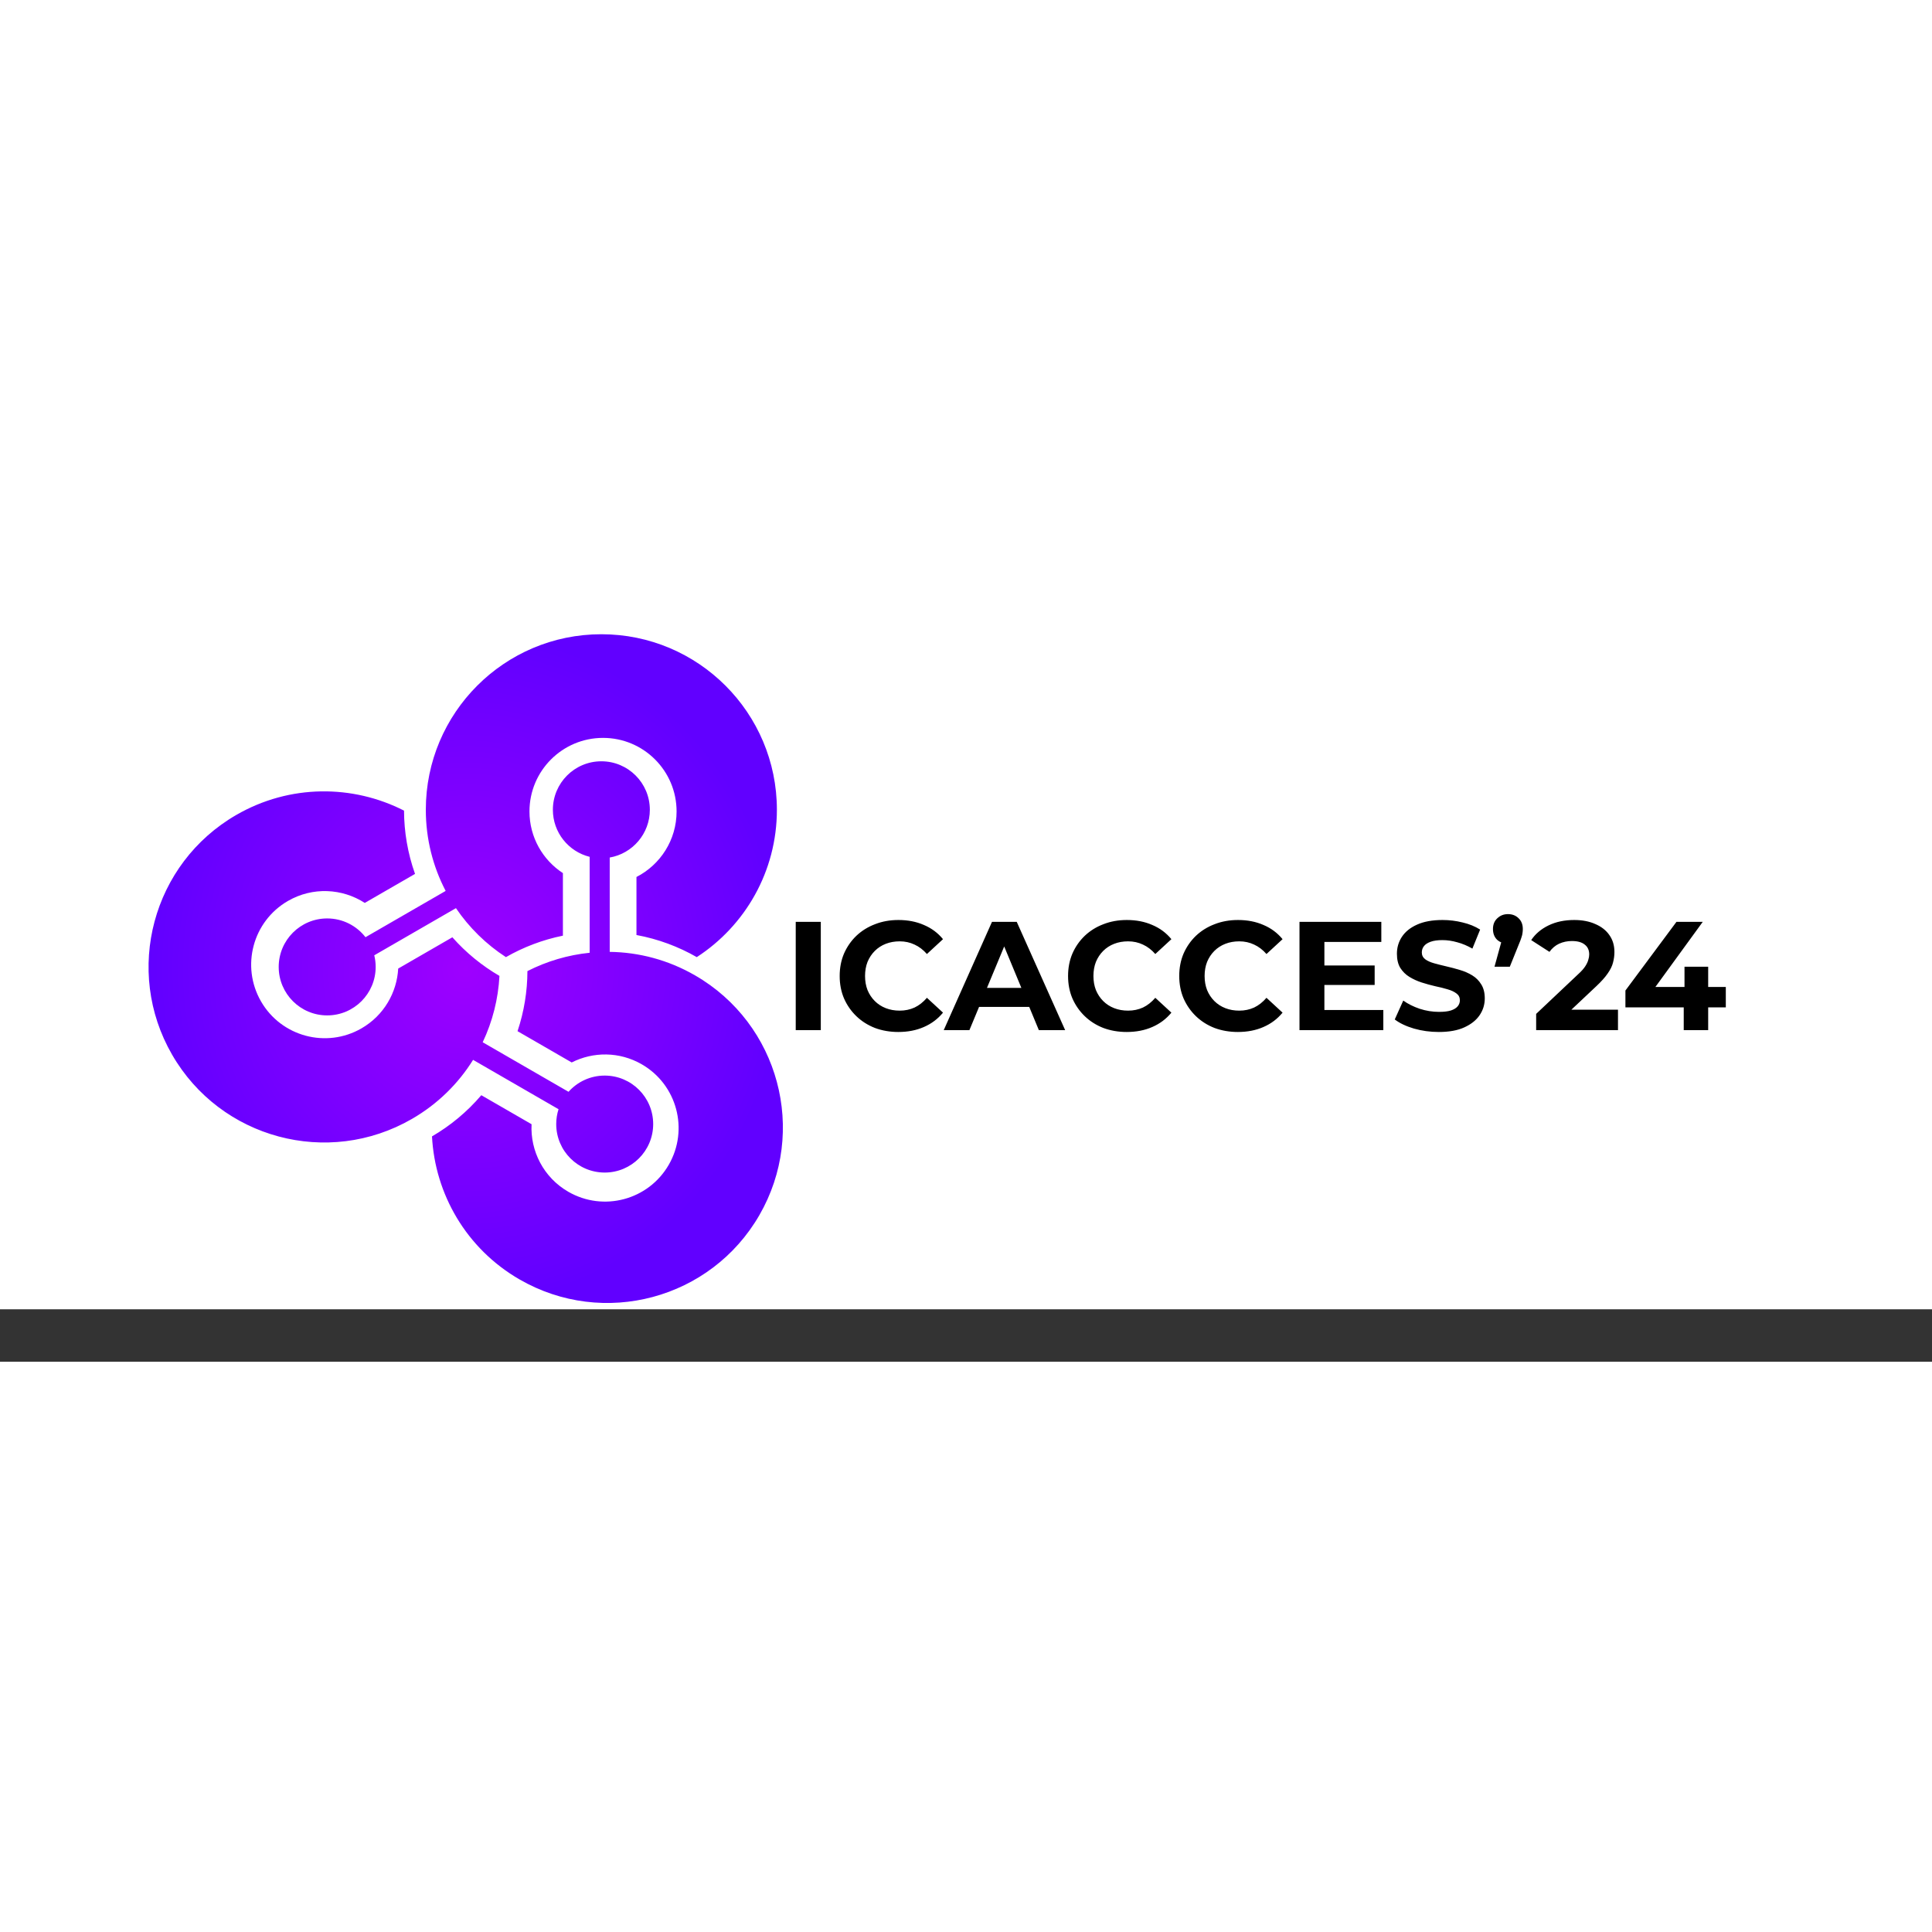 <?xml version="1.0" encoding="utf-8"?>
<svg width="2406" height="2406" viewBox="0 707.313 2406 985.693" fill="none" xmlns="http://www.w3.org/2000/svg">
  <rect x="0" y="707.313" width="2406" height="985.693" fill="#333333" stroke="none"/>
  <rect width="2406" height="954.446" fill="white" style="" y="673.226"/>
  <path fill-rule="evenodd" clip-rule="evenodd" d="M537.981 1412.35C541.703 1483.83 580.417 1552.05 647.024 1590.5C751.581 1650.87 885.277 1615.04 945.643 1510.49C1006.01 1405.93 970.185 1272.23 865.628 1211.87C832.061 1192.49 795.491 1183.02 759.308 1182.56L759.308 1065.09C787.691 1060.15 809.272 1035.4 809.272 1005.61C809.272 972.26 782.24 945.229 748.895 945.229C715.55 945.229 688.519 972.26 688.519 1005.61C688.519 1033.93 708.019 1057.69 734.325 1064.21L734.325 1183.67C707.344 1186.43 681.027 1194.17 656.823 1206.51C656.738 1231.57 652.715 1256.82 644.502 1281.33L711.964 1320.28C738.653 1306.74 771.435 1306.54 799.284 1322.62C843.098 1347.91 858.11 1403.94 832.814 1447.75C807.518 1491.57 751.493 1506.58 707.678 1481.28C676.848 1463.48 660.279 1430.47 661.979 1397.2L599.398 1361.07C581.66 1381.87 560.821 1399.06 537.981 1412.35ZM967.495 1005.6C967.495 1082.52 927.776 1150.15 867.732 1189.11C844.804 1175.98 819.496 1166.53 792.614 1161.57L792.614 1089.3C822.274 1074.14 842.579 1043.28 842.579 1007.69C842.579 957.094 801.565 916.081 750.973 916.081C700.381 916.081 659.367 957.094 659.367 1007.69C659.367 1039.85 675.939 1068.13 701.009 1084.48L701.009 1162.38C675.675 1167.52 651.793 1176.66 630.052 1189.12C605.447 1173.15 584.255 1152.37 567.811 1128.11L466.089 1186.84C467.229 1191.47 467.834 1196.32 467.834 1201.31C467.834 1234.65 440.803 1261.68 407.458 1261.68C374.113 1261.68 347.081 1234.65 347.081 1201.31C347.081 1167.96 374.113 1140.93 407.458 1140.93C426.857 1140.93 444.119 1150.08 455.165 1164.3L554.996 1106.66C539.211 1076.44 530.286 1042.06 530.286 1005.6C530.286 884.873 628.158 787 748.89 787C869.622 787 967.495 884.873 967.495 1005.6ZM753.058 1457.39C719.713 1457.39 692.682 1430.36 692.682 1397.01C692.682 1390.55 693.696 1384.33 695.573 1378.5L589.147 1317.05C570.789 1346.53 545.121 1372.06 512.944 1390.64C408.387 1451 274.69 1415.18 214.325 1310.62C153.959 1206.06 189.782 1072.37 294.339 1012C360.947 973.546 439.38 974.127 503.148 1006.65C503.237 1033.07 507.706 1059.71 516.85 1085.47L454.263 1121.6C426.302 1103.5 389.429 1101.34 358.601 1119.14C314.786 1144.44 299.775 1200.46 325.071 1244.28C350.367 1288.09 406.392 1303.1 450.206 1277.81C478.058 1261.73 494.271 1233.23 495.89 1203.35L563.35 1164.4C580.471 1183.77 600.33 1199.88 621.987 1212.48C620.496 1241.12 613.388 1269.23 601.121 1295.12L707.998 1356.82C719.055 1344.43 735.146 1336.63 753.058 1336.63C786.403 1336.63 813.435 1363.67 813.435 1397.01C813.435 1430.36 786.403 1457.39 753.058 1457.39Z" fill="url(#paint0_radial_220_75)"/>
  <path d="M990.961 1280.02V1145.18H1022.17V1280.02H990.961ZM1118.69 1282.33C1108.29 1282.33 1098.6 1280.66 1089.61 1277.32C1080.75 1273.85 1073.04 1268.97 1066.49 1262.68C1059.94 1256.39 1054.81 1249 1051.08 1240.53C1047.49 1232.05 1045.69 1222.74 1045.69 1212.6C1045.69 1202.45 1047.49 1193.14 1051.08 1184.67C1054.81 1176.19 1059.94 1168.81 1066.49 1162.52C1073.17 1156.22 1080.94 1151.41 1089.8 1148.07C1098.66 1144.6 1108.36 1142.87 1118.89 1142.87C1130.57 1142.87 1141.1 1144.92 1150.48 1149.03C1159.98 1153.01 1167.94 1158.92 1174.36 1166.75L1154.33 1185.24C1149.71 1179.98 1144.57 1176.06 1138.92 1173.49C1133.27 1170.8 1127.11 1169.45 1120.43 1169.45C1114.14 1169.45 1108.36 1170.48 1103.09 1172.53C1097.83 1174.59 1093.27 1177.54 1089.42 1181.39C1085.56 1185.24 1082.55 1189.8 1080.36 1195.07C1078.31 1200.33 1077.28 1206.18 1077.28 1212.6C1077.28 1219.02 1078.31 1224.86 1080.36 1230.13C1082.55 1235.39 1085.56 1239.95 1089.42 1243.8C1093.27 1247.66 1097.83 1250.61 1103.09 1252.66C1108.36 1254.72 1114.14 1255.75 1120.43 1255.75C1127.11 1255.75 1133.27 1254.46 1138.92 1251.89C1144.57 1249.2 1149.71 1245.15 1154.33 1239.76L1174.36 1258.25C1167.94 1266.08 1159.98 1272.05 1150.48 1276.16C1141.1 1280.27 1130.51 1282.33 1118.69 1282.33ZM1175.27 1280.02L1235.37 1145.18H1266.19L1326.48 1280.02H1293.73L1244.42 1160.97H1256.75L1207.24 1280.02H1175.27ZM1205.32 1251.12L1213.6 1227.43H1282.95L1291.42 1251.12H1205.32ZM1403.12 1282.33C1392.72 1282.33 1383.02 1280.66 1374.03 1277.32C1365.17 1273.85 1357.46 1268.97 1350.92 1262.68C1344.37 1256.39 1339.23 1249 1335.51 1240.53C1331.91 1232.05 1330.11 1222.74 1330.11 1212.6C1330.11 1202.45 1331.91 1193.14 1335.51 1184.67C1339.23 1176.19 1344.37 1168.81 1350.92 1162.52C1357.59 1156.22 1365.36 1151.41 1374.22 1148.07C1383.08 1144.6 1392.78 1142.87 1403.31 1142.87C1415 1142.87 1425.53 1144.92 1434.9 1149.03C1444.4 1153.01 1452.36 1158.92 1458.79 1166.75L1438.75 1185.24C1434.13 1179.98 1428.99 1176.06 1423.34 1173.49C1417.69 1170.8 1411.53 1169.45 1404.85 1169.45C1398.56 1169.45 1392.78 1170.48 1387.51 1172.53C1382.25 1174.59 1377.69 1177.54 1373.84 1181.39C1369.99 1185.24 1366.97 1189.8 1364.78 1195.07C1362.73 1200.33 1361.7 1206.18 1361.7 1212.6C1361.7 1219.02 1362.73 1224.86 1364.78 1230.13C1366.97 1235.39 1369.99 1239.95 1373.84 1243.8C1377.69 1247.66 1382.25 1250.61 1387.51 1252.66C1392.78 1254.72 1398.56 1255.75 1404.85 1255.75C1411.53 1255.75 1417.69 1254.46 1423.34 1251.89C1428.99 1249.2 1434.13 1245.15 1438.75 1239.76L1458.79 1258.25C1452.36 1266.08 1444.4 1272.05 1434.9 1276.16C1425.53 1280.27 1414.93 1282.33 1403.12 1282.33ZM1541.57 1282.33C1531.16 1282.33 1521.47 1280.66 1512.48 1277.32C1503.62 1273.85 1495.91 1268.97 1489.36 1262.68C1482.82 1256.39 1477.68 1249 1473.95 1240.53C1470.36 1232.05 1468.56 1222.74 1468.56 1212.6C1468.56 1202.45 1470.36 1193.14 1473.95 1184.67C1477.68 1176.19 1482.82 1168.81 1489.36 1162.52C1496.04 1156.22 1503.81 1151.41 1512.67 1148.07C1521.53 1144.6 1531.23 1142.87 1541.76 1142.87C1553.44 1142.87 1563.97 1144.92 1573.35 1149.03C1582.85 1153.01 1590.81 1158.92 1597.23 1166.75L1577.2 1185.24C1572.58 1179.98 1567.44 1176.06 1561.79 1173.49C1556.14 1170.8 1549.98 1169.45 1543.3 1169.45C1537.01 1169.45 1531.23 1170.48 1525.96 1172.53C1520.7 1174.59 1516.14 1177.54 1512.29 1181.39C1508.43 1185.24 1505.42 1189.8 1503.23 1195.07C1501.18 1200.33 1500.15 1206.18 1500.15 1212.6C1500.15 1219.02 1501.18 1224.86 1503.23 1230.13C1505.42 1235.39 1508.43 1239.95 1512.29 1243.8C1516.14 1247.66 1520.7 1250.61 1525.96 1252.66C1531.23 1254.72 1537.01 1255.75 1543.3 1255.75C1549.98 1255.75 1556.14 1254.46 1561.79 1251.89C1567.44 1249.2 1572.58 1245.15 1577.2 1239.76L1597.23 1258.25C1590.81 1266.08 1582.85 1272.05 1573.35 1276.16C1563.97 1280.27 1553.38 1282.33 1541.57 1282.33ZM1647.01 1199.5H1711.92V1223.77H1647.01V1199.5ZM1649.32 1254.97H1722.71V1280.02H1618.31V1145.18H1720.21V1170.22H1649.32V1254.97ZM1791.84 1282.33C1781.06 1282.33 1770.72 1280.92 1760.83 1278.09C1750.94 1275.14 1742.98 1271.35 1736.94 1266.73L1747.54 1243.22C1753.32 1247.33 1760.12 1250.74 1767.96 1253.43C1775.92 1256 1783.94 1257.29 1792.04 1257.29C1798.2 1257.29 1803.14 1256.71 1806.87 1255.55C1810.72 1254.27 1813.54 1252.53 1815.34 1250.35C1817.14 1248.17 1818.04 1245.66 1818.04 1242.84C1818.04 1239.24 1816.63 1236.42 1813.8 1234.36C1810.98 1232.18 1807.25 1230.45 1802.63 1229.16C1798.01 1227.75 1792.87 1226.47 1787.22 1225.31C1781.7 1224.03 1776.11 1222.49 1770.46 1220.69C1764.94 1218.89 1759.87 1216.58 1755.24 1213.75C1750.62 1210.93 1746.83 1207.2 1743.88 1202.58C1741.05 1197.96 1739.64 1192.05 1739.64 1184.86C1739.64 1177.15 1741.7 1170.16 1745.81 1163.86C1750.04 1157.44 1756.34 1152.37 1764.68 1148.65C1773.16 1144.79 1783.75 1142.87 1796.47 1142.87C1804.94 1142.87 1813.29 1143.89 1821.51 1145.95C1829.73 1147.88 1836.98 1150.83 1843.27 1154.81L1833.64 1178.5C1827.35 1174.91 1821.06 1172.27 1814.76 1170.61C1808.47 1168.81 1802.31 1167.91 1796.27 1167.91C1790.24 1167.91 1785.29 1168.61 1781.44 1170.03C1777.59 1171.44 1774.83 1173.3 1773.16 1175.61C1771.49 1177.8 1770.65 1180.36 1770.65 1183.32C1770.65 1186.79 1772.07 1189.61 1774.89 1191.79C1777.72 1193.85 1781.44 1195.52 1786.06 1196.8C1790.69 1198.09 1795.76 1199.37 1801.28 1200.65C1806.93 1201.94 1812.52 1203.42 1818.04 1205.09C1823.69 1206.75 1828.83 1209 1833.45 1211.83C1838.07 1214.65 1841.8 1218.38 1844.62 1223C1847.58 1227.62 1849.05 1233.47 1849.05 1240.53C1849.05 1248.1 1846.93 1255.04 1842.7 1261.33C1838.46 1267.62 1832.1 1272.7 1823.63 1276.55C1815.28 1280.4 1804.68 1282.33 1791.84 1282.33ZM1861.17 1201.04L1873.89 1154.81L1878.12 1172.34C1872.6 1172.34 1868.04 1170.73 1864.45 1167.52C1860.98 1164.18 1859.25 1159.69 1859.25 1154.04C1859.25 1148.52 1861.05 1144.09 1864.64 1140.75C1868.24 1137.28 1872.67 1135.55 1877.93 1135.55C1883.33 1135.55 1887.76 1137.28 1891.22 1140.75C1894.69 1144.09 1896.42 1148.52 1896.42 1154.04C1896.42 1155.71 1896.3 1157.38 1896.04 1159.05C1895.91 1160.59 1895.46 1162.45 1894.69 1164.63C1894.05 1166.82 1892.96 1169.71 1891.42 1173.3L1880.24 1201.04H1861.17ZM1913.04 1280.02V1259.79L1965.05 1210.67C1969.16 1206.95 1972.17 1203.61 1974.1 1200.65C1976.03 1197.7 1977.31 1195 1977.95 1192.56C1978.72 1190.12 1979.11 1187.88 1979.11 1185.82C1979.11 1180.43 1977.25 1176.32 1973.52 1173.49C1969.93 1170.54 1964.6 1169.06 1957.53 1169.06C1951.88 1169.06 1946.62 1170.16 1941.74 1172.34C1936.99 1174.52 1932.94 1177.93 1929.6 1182.55L1906.87 1167.91C1912.01 1160.2 1919.2 1154.1 1928.45 1149.61C1937.69 1145.11 1948.35 1142.87 1960.42 1142.87C1970.44 1142.87 1979.17 1144.54 1986.62 1147.88C1994.2 1151.09 2000.04 1155.64 2004.15 1161.55C2008.39 1167.46 2010.51 1174.52 2010.51 1182.74C2010.51 1187.11 2009.93 1191.47 2008.77 1195.84C2007.75 1200.08 2005.56 1204.57 2002.22 1209.32C1999.01 1214.07 1994.26 1219.4 1987.97 1225.31L1944.82 1265.95L1938.85 1254.59H2014.94V1280.02H1913.04ZM2024.2 1251.7V1230.7L2087.77 1145.18H2120.51L2058.3 1230.7L2043.08 1226.27H2149.22V1251.7H2024.2ZM2096.82 1280.02V1251.7L2097.78 1226.27V1201.04H2127.26V1280.02H2096.82Z" fill="black"/>
  <defs>
    <radialGradient id="paint0_radial_220_75" cx="0" cy="0" r="1" gradientUnits="userSpaceOnUse" gradientTransform="translate(579.984 1203.41) rotate(180) scale(394.983 416.413)">
      <stop stop-color="#9E00FF"/>
      <stop offset="1" stop-color="#6100FF"/>
    </radialGradient>
  </defs>
</svg>
